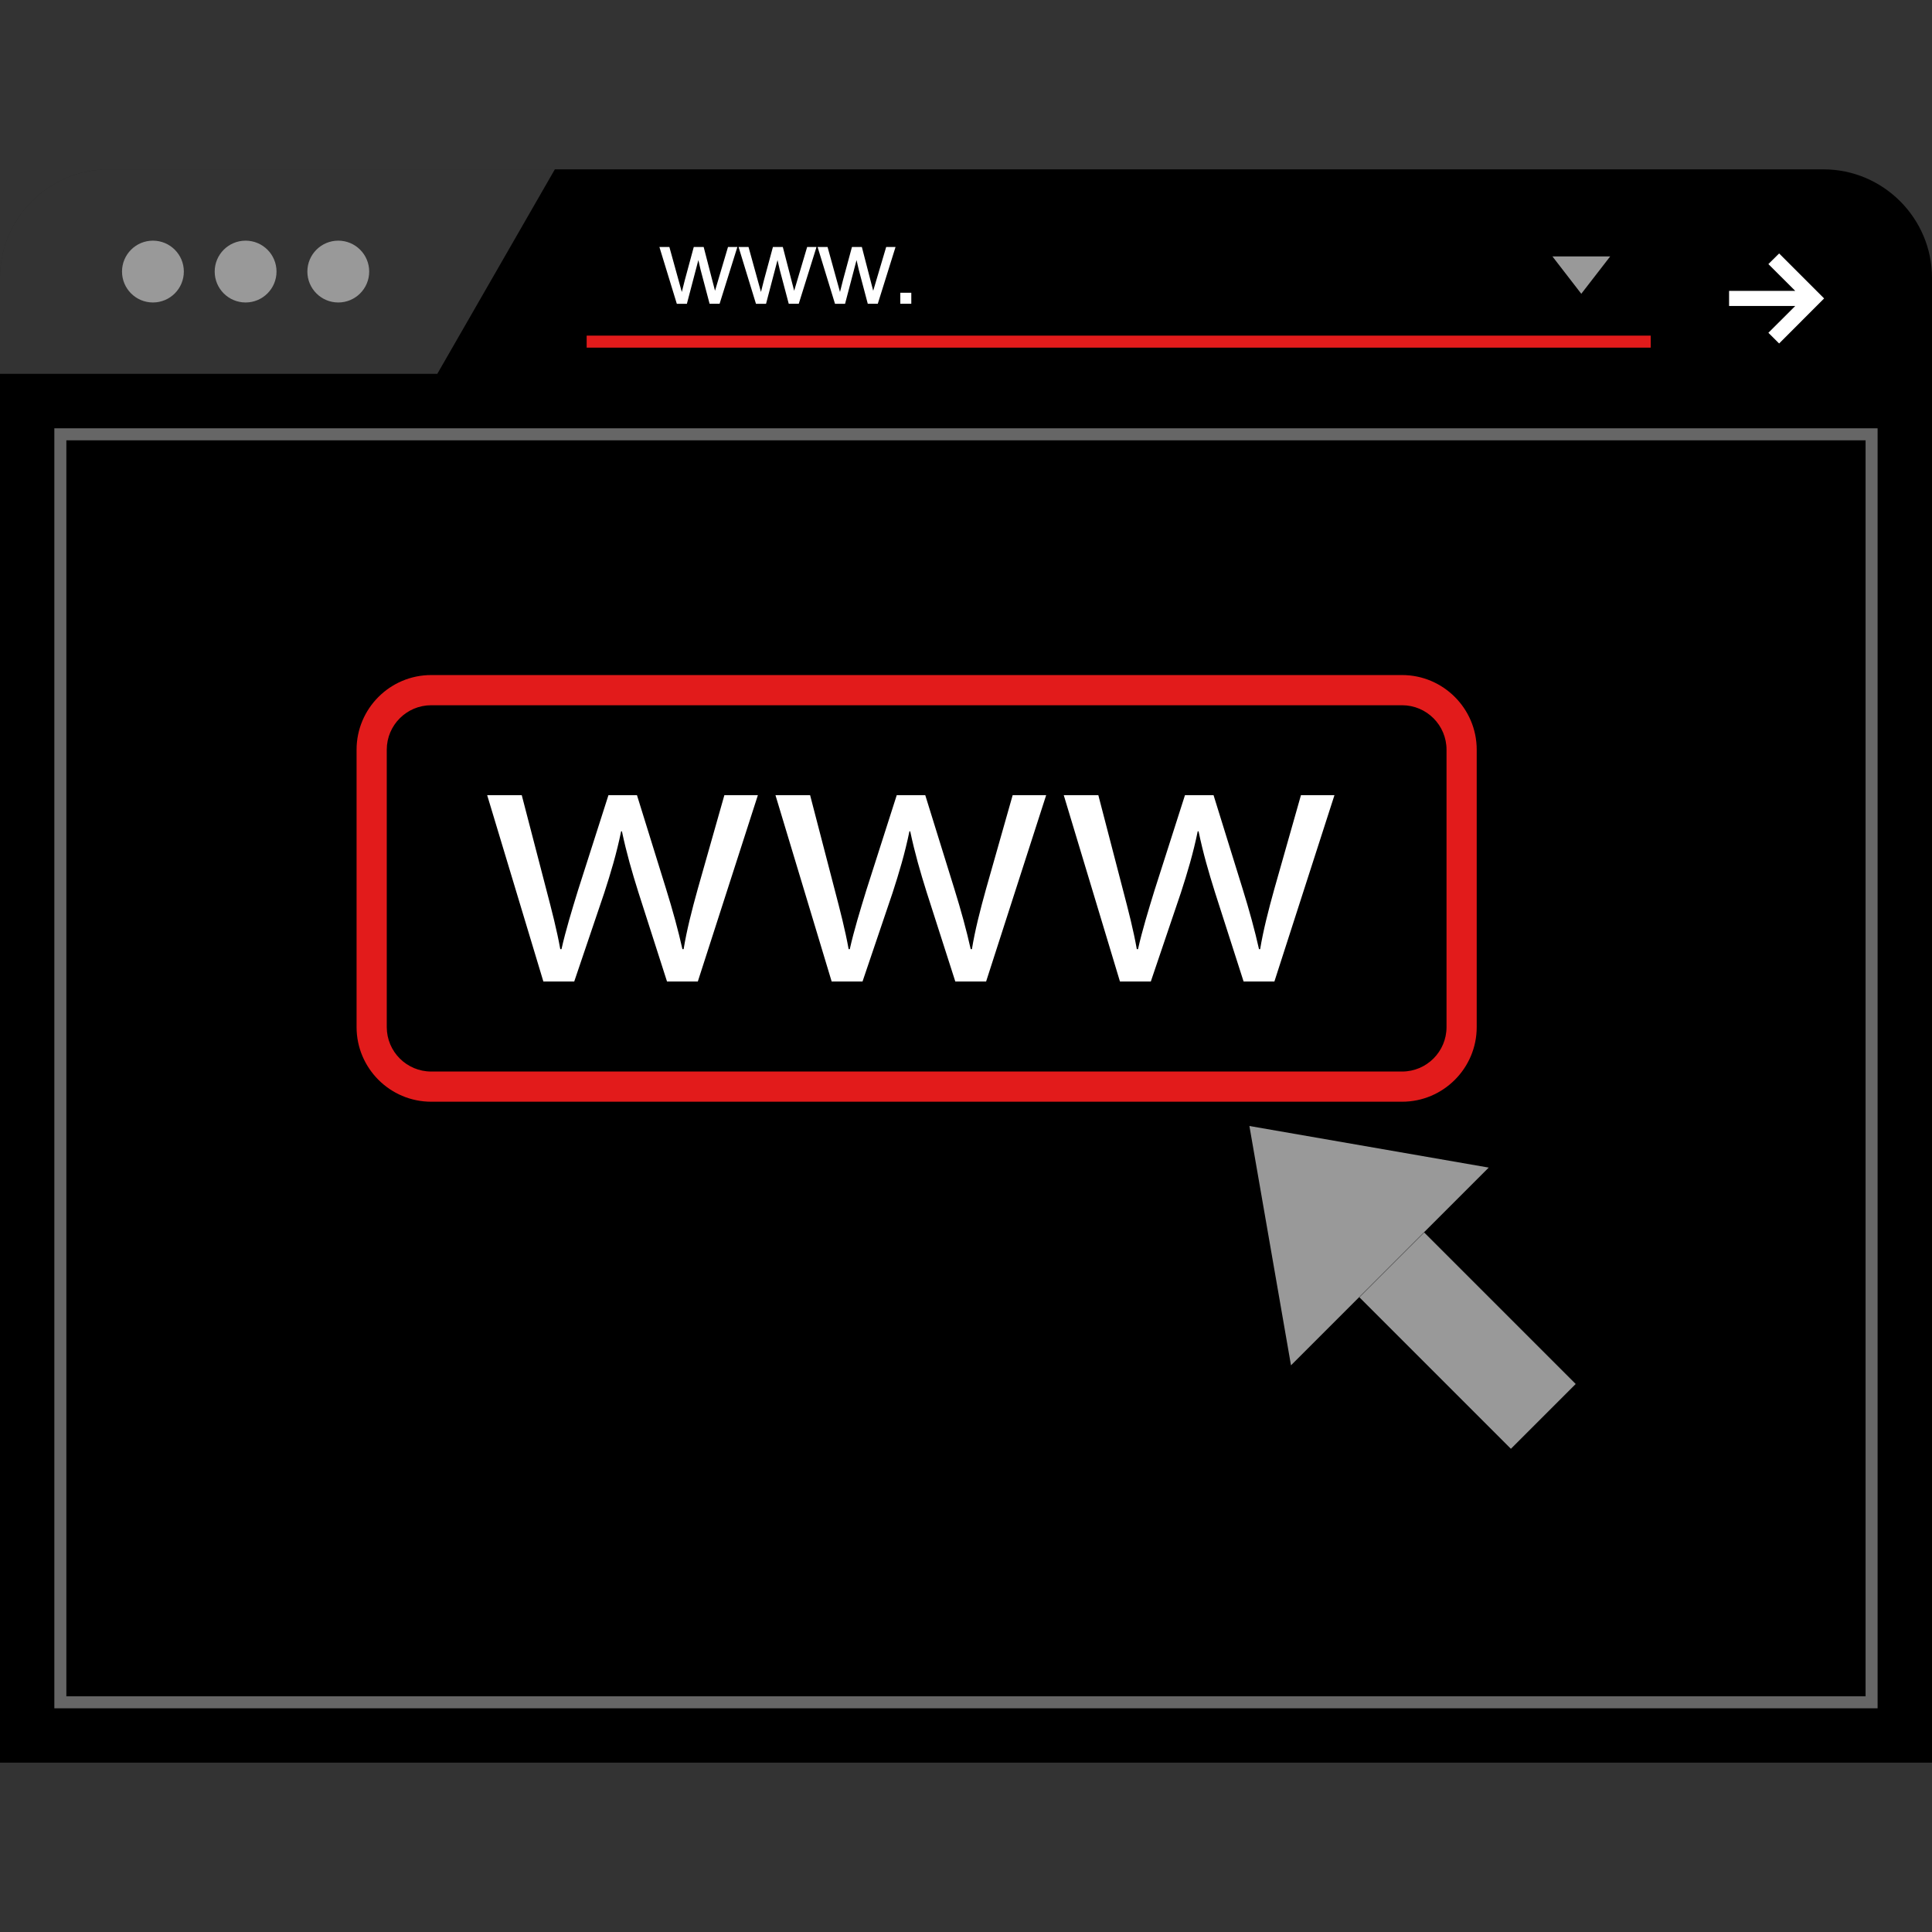 <?xml version="1.0" encoding="iso-8859-1"?>
<!-- Generator: Adobe Illustrator 19.0.0, SVG Export Plug-In . SVG Version: 6.00 Build 0)  -->
<svg version="1.1" id="Layer_1" xmlns="http://www.w3.org/2000/svg" xmlns:xlink="http://www.w3.org/1999/xlink" x="0px" y="0px"
	 viewBox="0 0 512 512" style="enable-background:new 0 0 512 512;" xml:space="preserve">
<rect x="0" y="0" width="512" height="512" fill="#333333" stroke="none"/>
<path d="M483.248,44.88C499.056,44.88,512,57.824,512,73.632V467.12H0V73.632C0,57.824,12.944,44.88,28.752,44.88
	C28.752,44.88,483.248,44.88,483.248,44.88z"/>
<g style="opacity:0.2;">
	<path style="fill:#FFFFFF;" d="M28.752,44.88C12.944,44.88,0,57.824,0,73.632v25.44h115.888L147.04,44.88H28.752z"/>
</g>
<g>
	<circle style="fill:#999999;" cx="40.528" cy="71.968" r="8.192"/>
	<circle style="fill:#999999;" cx="65.088" cy="71.968" r="8.192"/>
	<circle style="fill:#999999;" cx="89.648" cy="71.968" r="8.192"/>
</g>
<polygon style="fill:#FFFFFF;" points="471.488,67.168 468.64,69.984 475.76,77.088 458.224,77.088 458.224,81.088 475.76,81.088 
	468.64,88.192 471.488,91.024 483.408,79.088 "/>
<rect x="155.472" y="88.944" style="fill:#E21B1B;" width="281.984" height="3.184"/>
<polygon style="fill:#999999;" points="426.72,67.952 419.056,77.856 411.408,67.952 "/>
<path d="M498,453.12H14V113.088h484V453.12z M18,449.12h476V117.088H18V449.12z"/>
<path style="fill:#666666;" d="M497.584,452.72H14.4V113.504h483.184L497.584,452.72z M17.584,449.536H494.4V116.688H17.584V449.536
	z"/>
<g>
	<path style="fill:#FFFFFF;" d="M179.36,80.496l-4.608-15.04h2.64l2.4,8.688l0.896,3.232c0.032-0.16,0.304-1.2,0.784-3.104
		l2.384-8.816h2.624l2.256,8.72l0.752,2.88l0.864-2.912l2.576-8.688h2.48l-4.704,15.04h-2.656l-2.384-9.008l-0.592-2.56
		l-3.04,11.584h-2.672V80.496z"/>
	<path style="fill:#FFFFFF;" d="M200.336,80.496l-4.608-15.04h2.64l2.4,8.688l0.896,3.232c0.032-0.16,0.304-1.2,0.784-3.104
		l2.384-8.816h2.624l2.256,8.72l0.752,2.88l0.864-2.912l2.576-8.688h2.48l-4.704,15.04h-2.656l-2.384-9.008l-0.592-2.56
		l-3.04,11.584h-2.672V80.496z"/>
	<path style="fill:#FFFFFF;" d="M221.28,80.496l-4.608-15.04h2.64l2.4,8.688l0.896,3.232c0.032-0.16,0.304-1.2,0.784-3.104
		l2.384-8.816h2.624l2.256,8.72l0.752,2.88l0.864-2.912l2.576-8.688h2.48l-4.704,15.04h-2.656l-2.384-9.008l-0.592-2.56
		l-3.04,11.584h-2.672V80.496z"/>
	<path style="fill:#FFFFFF;" d="M238.592,80.496v-2.912h2.912v2.912H238.592z"/>
</g>
<g>
	
		<rect x="376.69" y="326.884" transform="matrix(-0.707 0.707 -0.707 -0.707 915.004 331.56)" style="fill:#999999;" width="24.288" height="56.799"/>
	<polygon style="fill:#999999;" points="342.128,361.824 331.104,298.4 394.528,309.424 	"/>
</g>
<path style="fill:#E21B1B;" d="M371.568,186.896c6.496,0,11.776,5.28,11.776,11.776v73.52c0,6.496-5.28,11.776-11.776,11.776
	H114.272c-6.496,0-11.776-5.28-11.776-11.776v-73.52c0-6.496,5.28-11.776,11.776-11.776H371.568 M371.568,178.896H114.272
	c-10.912,0-19.776,8.88-19.776,19.776v73.52c0,10.912,8.88,19.776,19.776,19.776h257.296c10.912,0,19.776-8.88,19.776-19.776v-73.52
	C391.344,187.776,382.464,178.896,371.568,178.896L371.568,178.896z"/>
<g>
	<path style="fill:#FFFFFF;" d="M138.272,210.736l6.528,25.104c1.44,5.504,2.768,10.608,3.68,15.696h0.32
		c1.12-4.992,2.752-10.304,4.384-15.616l8.064-25.2h7.552l7.664,24.688c1.84,5.92,3.264,11.12,4.384,16.128h0.32
		c0.816-4.992,2.144-10.208,3.76-16.016l7.04-24.8h8.88l-15.92,49.392h-8.16l-7.568-23.584c-1.728-5.504-3.152-10.4-4.384-16.224
		h-0.208c-1.216,5.92-2.752,11.008-4.48,16.336l-7.952,23.472H144l-14.896-49.392h9.168V210.736z"/>
	<path style="fill:#FFFFFF;" d="M214.688,210.736l6.528,25.104c1.44,5.504,2.768,10.608,3.68,15.696h0.304
		c1.12-4.992,2.752-10.304,4.384-15.616l8.064-25.2h7.552l7.664,24.688c1.84,5.92,3.264,11.12,4.384,16.128h0.32
		c0.816-4.992,2.144-10.208,3.76-16.016l7.04-24.8h8.88l-15.92,49.392h-8.16l-7.568-23.584c-1.728-5.504-3.152-10.4-4.384-16.224
		h-0.208c-1.216,5.92-2.752,11.008-4.48,16.336l-7.952,23.472H220.4l-14.896-49.392h9.184V210.736z"/>
	<path style="fill:#FFFFFF;" d="M291.072,210.736l6.528,25.104c1.44,5.504,2.768,10.608,3.664,15.696h0.32
		c1.12-4.992,2.752-10.304,4.384-15.616l8.064-25.2h7.568l7.664,24.688c1.84,5.92,3.264,11.12,4.384,16.128h0.304
		c0.832-4.992,2.16-10.208,3.776-16.016l7.04-24.8h8.88l-15.92,49.392h-8.16L322,236.528c-1.728-5.504-3.152-10.4-4.368-16.224
		h-0.224c-1.216,5.92-2.752,11.008-4.48,16.336l-7.952,23.472H296.8l-14.896-49.392h9.168V210.736z"/>
</g>
<g>
</g>
<g>
</g>
<g>
</g>
<g>
</g>
<g>
</g>
<g>
</g>
<g>
</g>
<g>
</g>
<g>
</g>
<g>
</g>
<g>
</g>
<g>
</g>
<g>
</g>
<g>
</g>
<g>
</g>
</svg>

